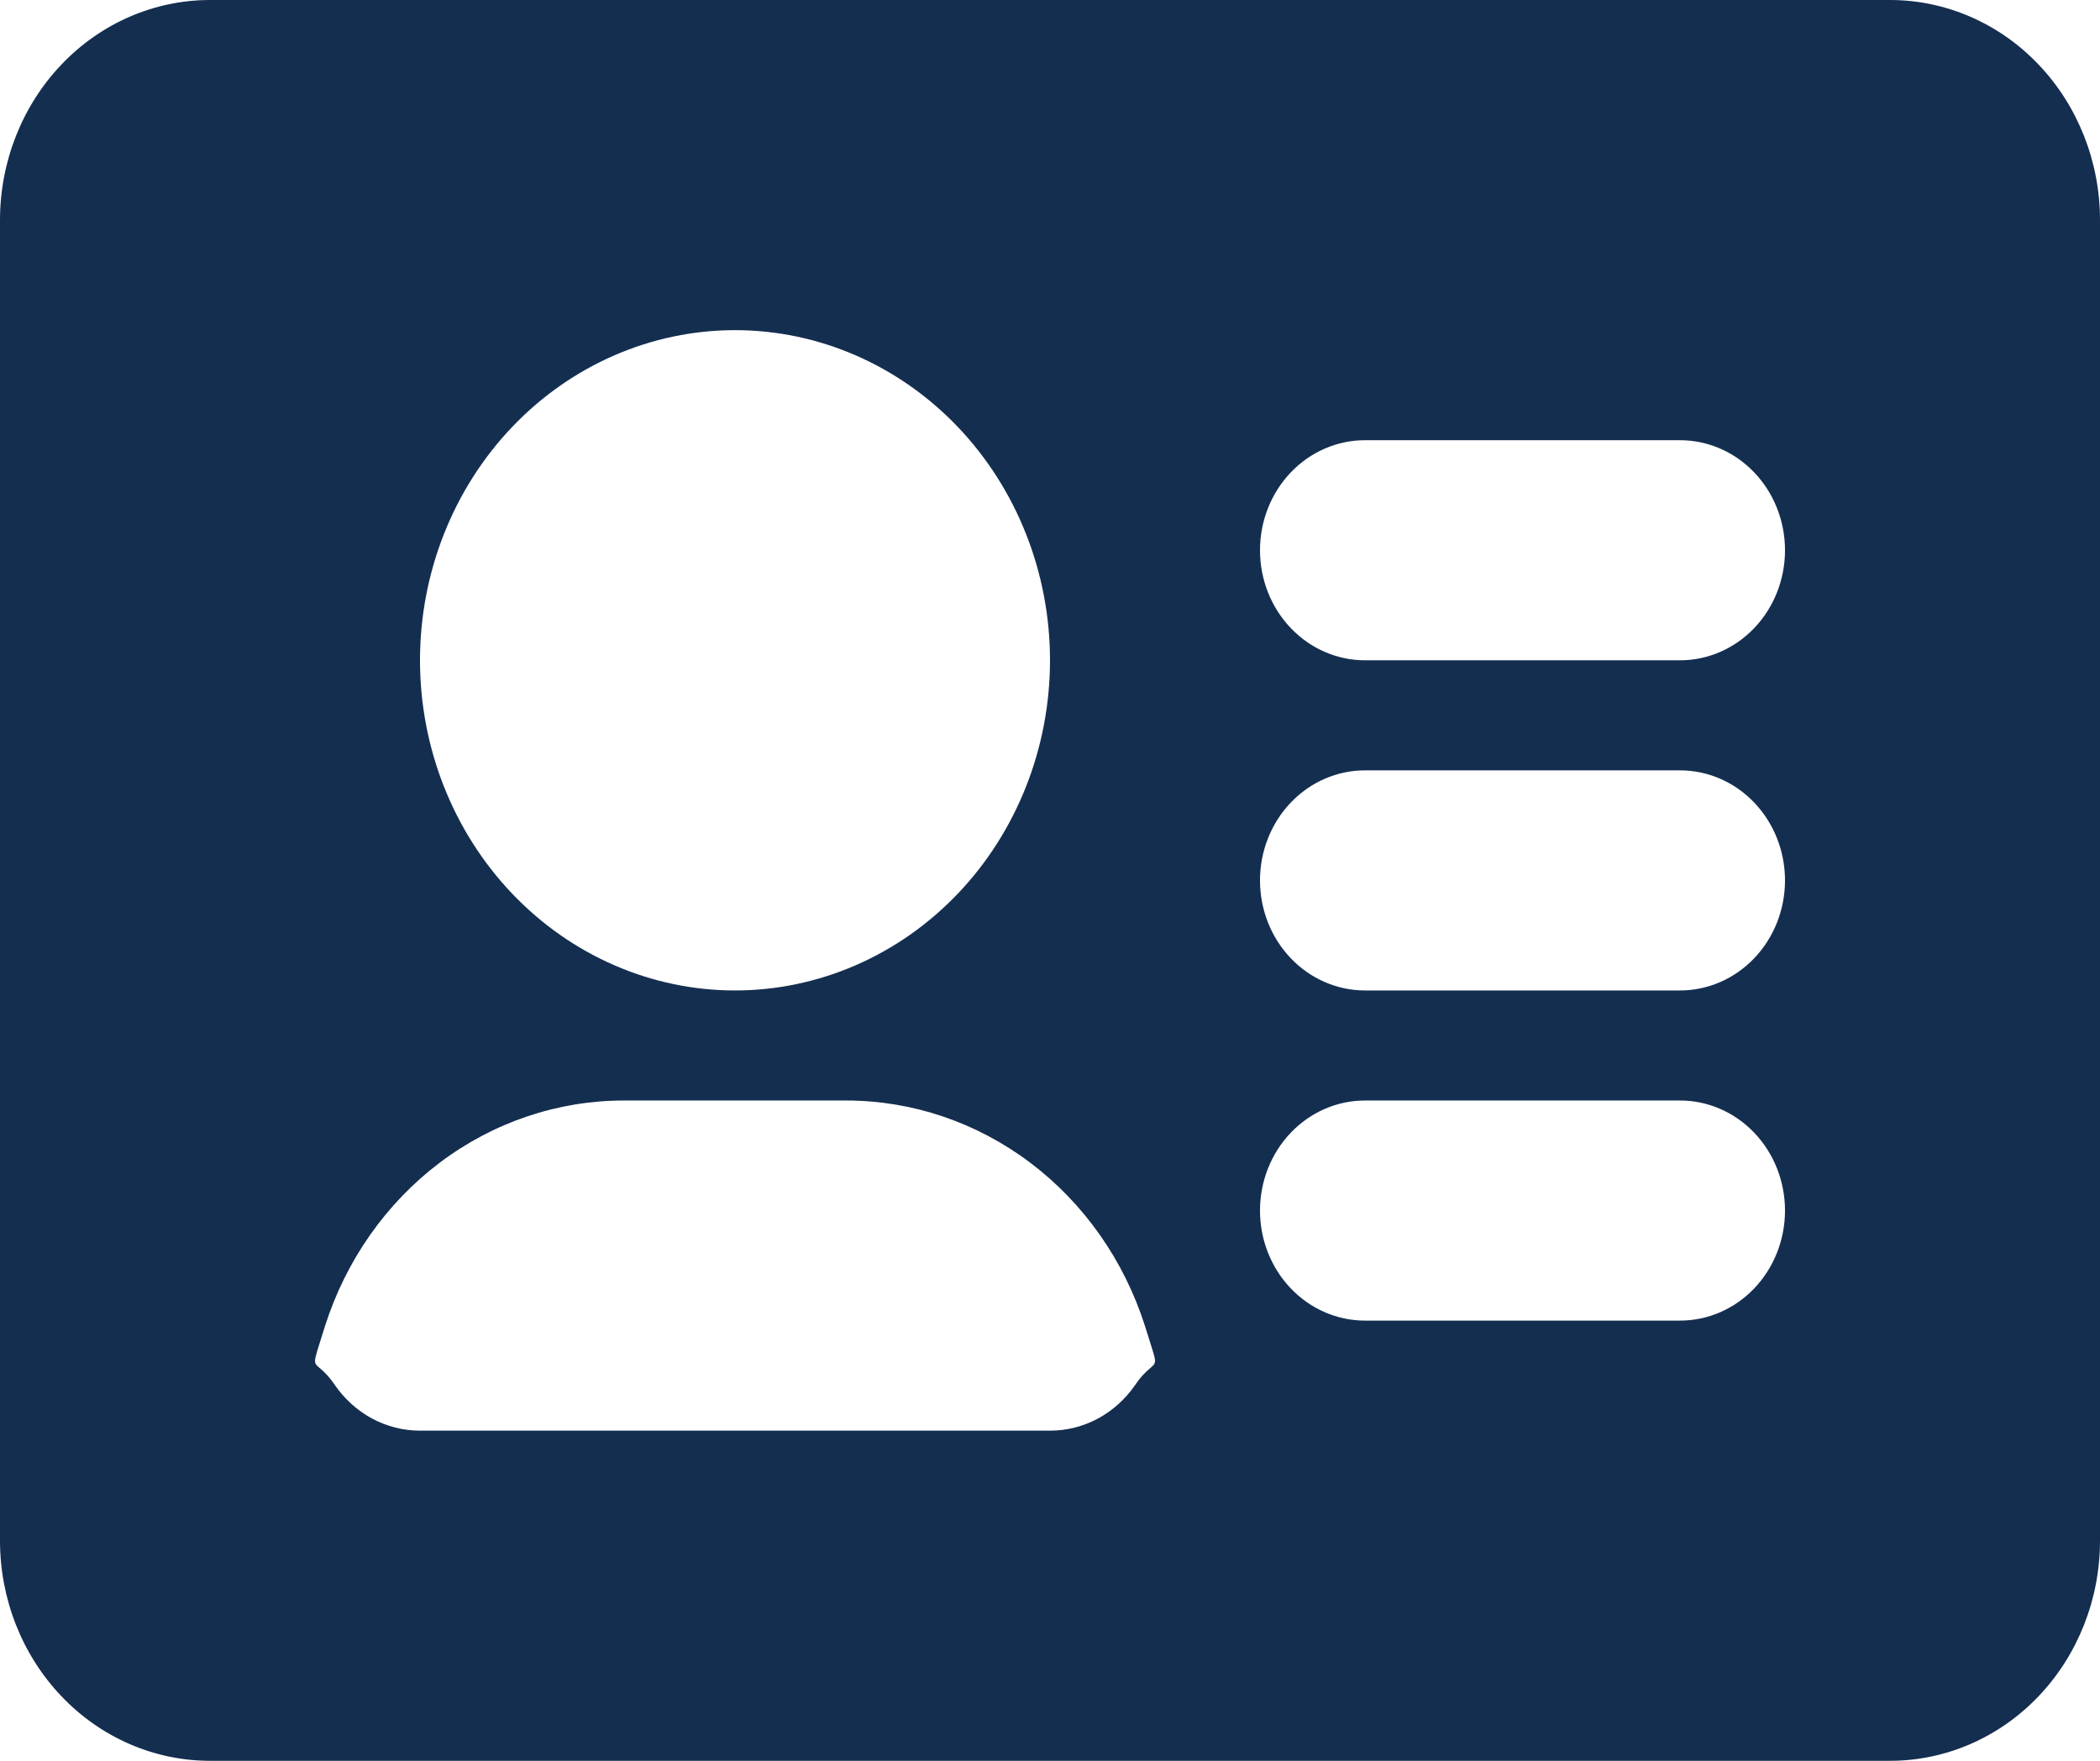 <svg width="31" height="26" viewBox="0 0 31 26" fill="none" xmlns="http://www.w3.org/2000/svg">
<path fill-rule="evenodd" clip-rule="evenodd" d="M3.1 0C2.278 0 1.489 0.342 0.908 0.952C0.327 1.561 0 2.388 0 3.25V22.75C0 23.612 0.327 24.439 0.908 25.048C1.489 25.658 2.278 26 3.1 26H27.9C28.722 26 29.511 25.658 30.092 25.048C30.673 24.439 31 23.612 31 22.75V3.25C31 2.388 30.673 1.561 30.092 0.952C29.511 0.342 28.722 0 27.9 0H3.1ZM18.6 8.125C18.6 7.694 18.763 7.281 19.054 6.976C19.345 6.671 19.739 6.5 20.15 6.5H24.8C25.211 6.5 25.605 6.671 25.896 6.976C26.187 7.281 26.35 7.694 26.35 8.125C26.35 8.556 26.187 8.969 25.896 9.274C25.605 9.579 25.211 9.75 24.8 9.75H20.15C19.739 9.75 19.345 9.579 19.054 9.274C18.763 8.969 18.6 8.556 18.6 8.125ZM18.6 13C18.6 12.569 18.763 12.156 19.054 11.851C19.345 11.546 19.739 11.375 20.15 11.375H24.8C25.211 11.375 25.605 11.546 25.896 11.851C26.187 12.156 26.35 12.569 26.35 13C26.35 13.431 26.187 13.844 25.896 14.149C25.605 14.454 25.211 14.625 24.8 14.625H20.15C19.739 14.625 19.345 14.454 19.054 14.149C18.763 13.844 18.6 13.431 18.6 13ZM18.6 17.875C18.6 17.444 18.763 17.031 19.054 16.726C19.345 16.421 19.739 16.25 20.15 16.25H24.8C25.211 16.25 25.605 16.421 25.896 16.726C26.187 17.031 26.35 17.444 26.35 17.875C26.35 18.306 26.187 18.719 25.896 19.024C25.605 19.329 25.211 19.5 24.8 19.5H20.15C19.739 19.5 19.345 19.329 19.054 19.024C18.763 18.719 18.6 18.306 18.6 17.875ZM6.2 9.75C6.2 8.457 6.69 7.217 7.562 6.303C8.434 5.389 9.617 4.875 10.85 4.875C12.083 4.875 13.266 5.389 14.138 6.303C15.01 7.217 15.5 8.457 15.5 9.75C15.5 11.043 15.01 12.283 14.138 13.197C13.266 14.111 12.083 14.625 10.85 14.625C9.617 14.625 8.434 14.111 7.562 13.197C6.69 12.283 6.2 11.043 6.2 9.75ZM9.21 16.25C8.234 16.25 7.282 16.571 6.49 17.169C5.698 17.768 5.106 18.612 4.797 19.583L4.729 19.799L4.723 19.819C4.658 20.023 4.638 20.09 4.658 20.135C4.667 20.157 4.689 20.173 4.717 20.199C4.766 20.239 4.841 20.303 4.943 20.451C5.087 20.659 5.275 20.829 5.494 20.947C5.713 21.064 5.955 21.125 6.2 21.125H15.5C15.745 21.125 15.988 21.064 16.206 20.947C16.425 20.829 16.613 20.659 16.757 20.451C16.82 20.355 16.896 20.27 16.983 20.199C17.013 20.173 17.031 20.157 17.042 20.134C17.064 20.09 17.042 20.023 16.977 19.819L16.971 19.799L16.903 19.583C16.594 18.612 16.002 17.768 15.21 17.17C14.418 16.572 13.467 16.25 12.491 16.25H9.21Z" fill="#142E50"/>
</svg>
